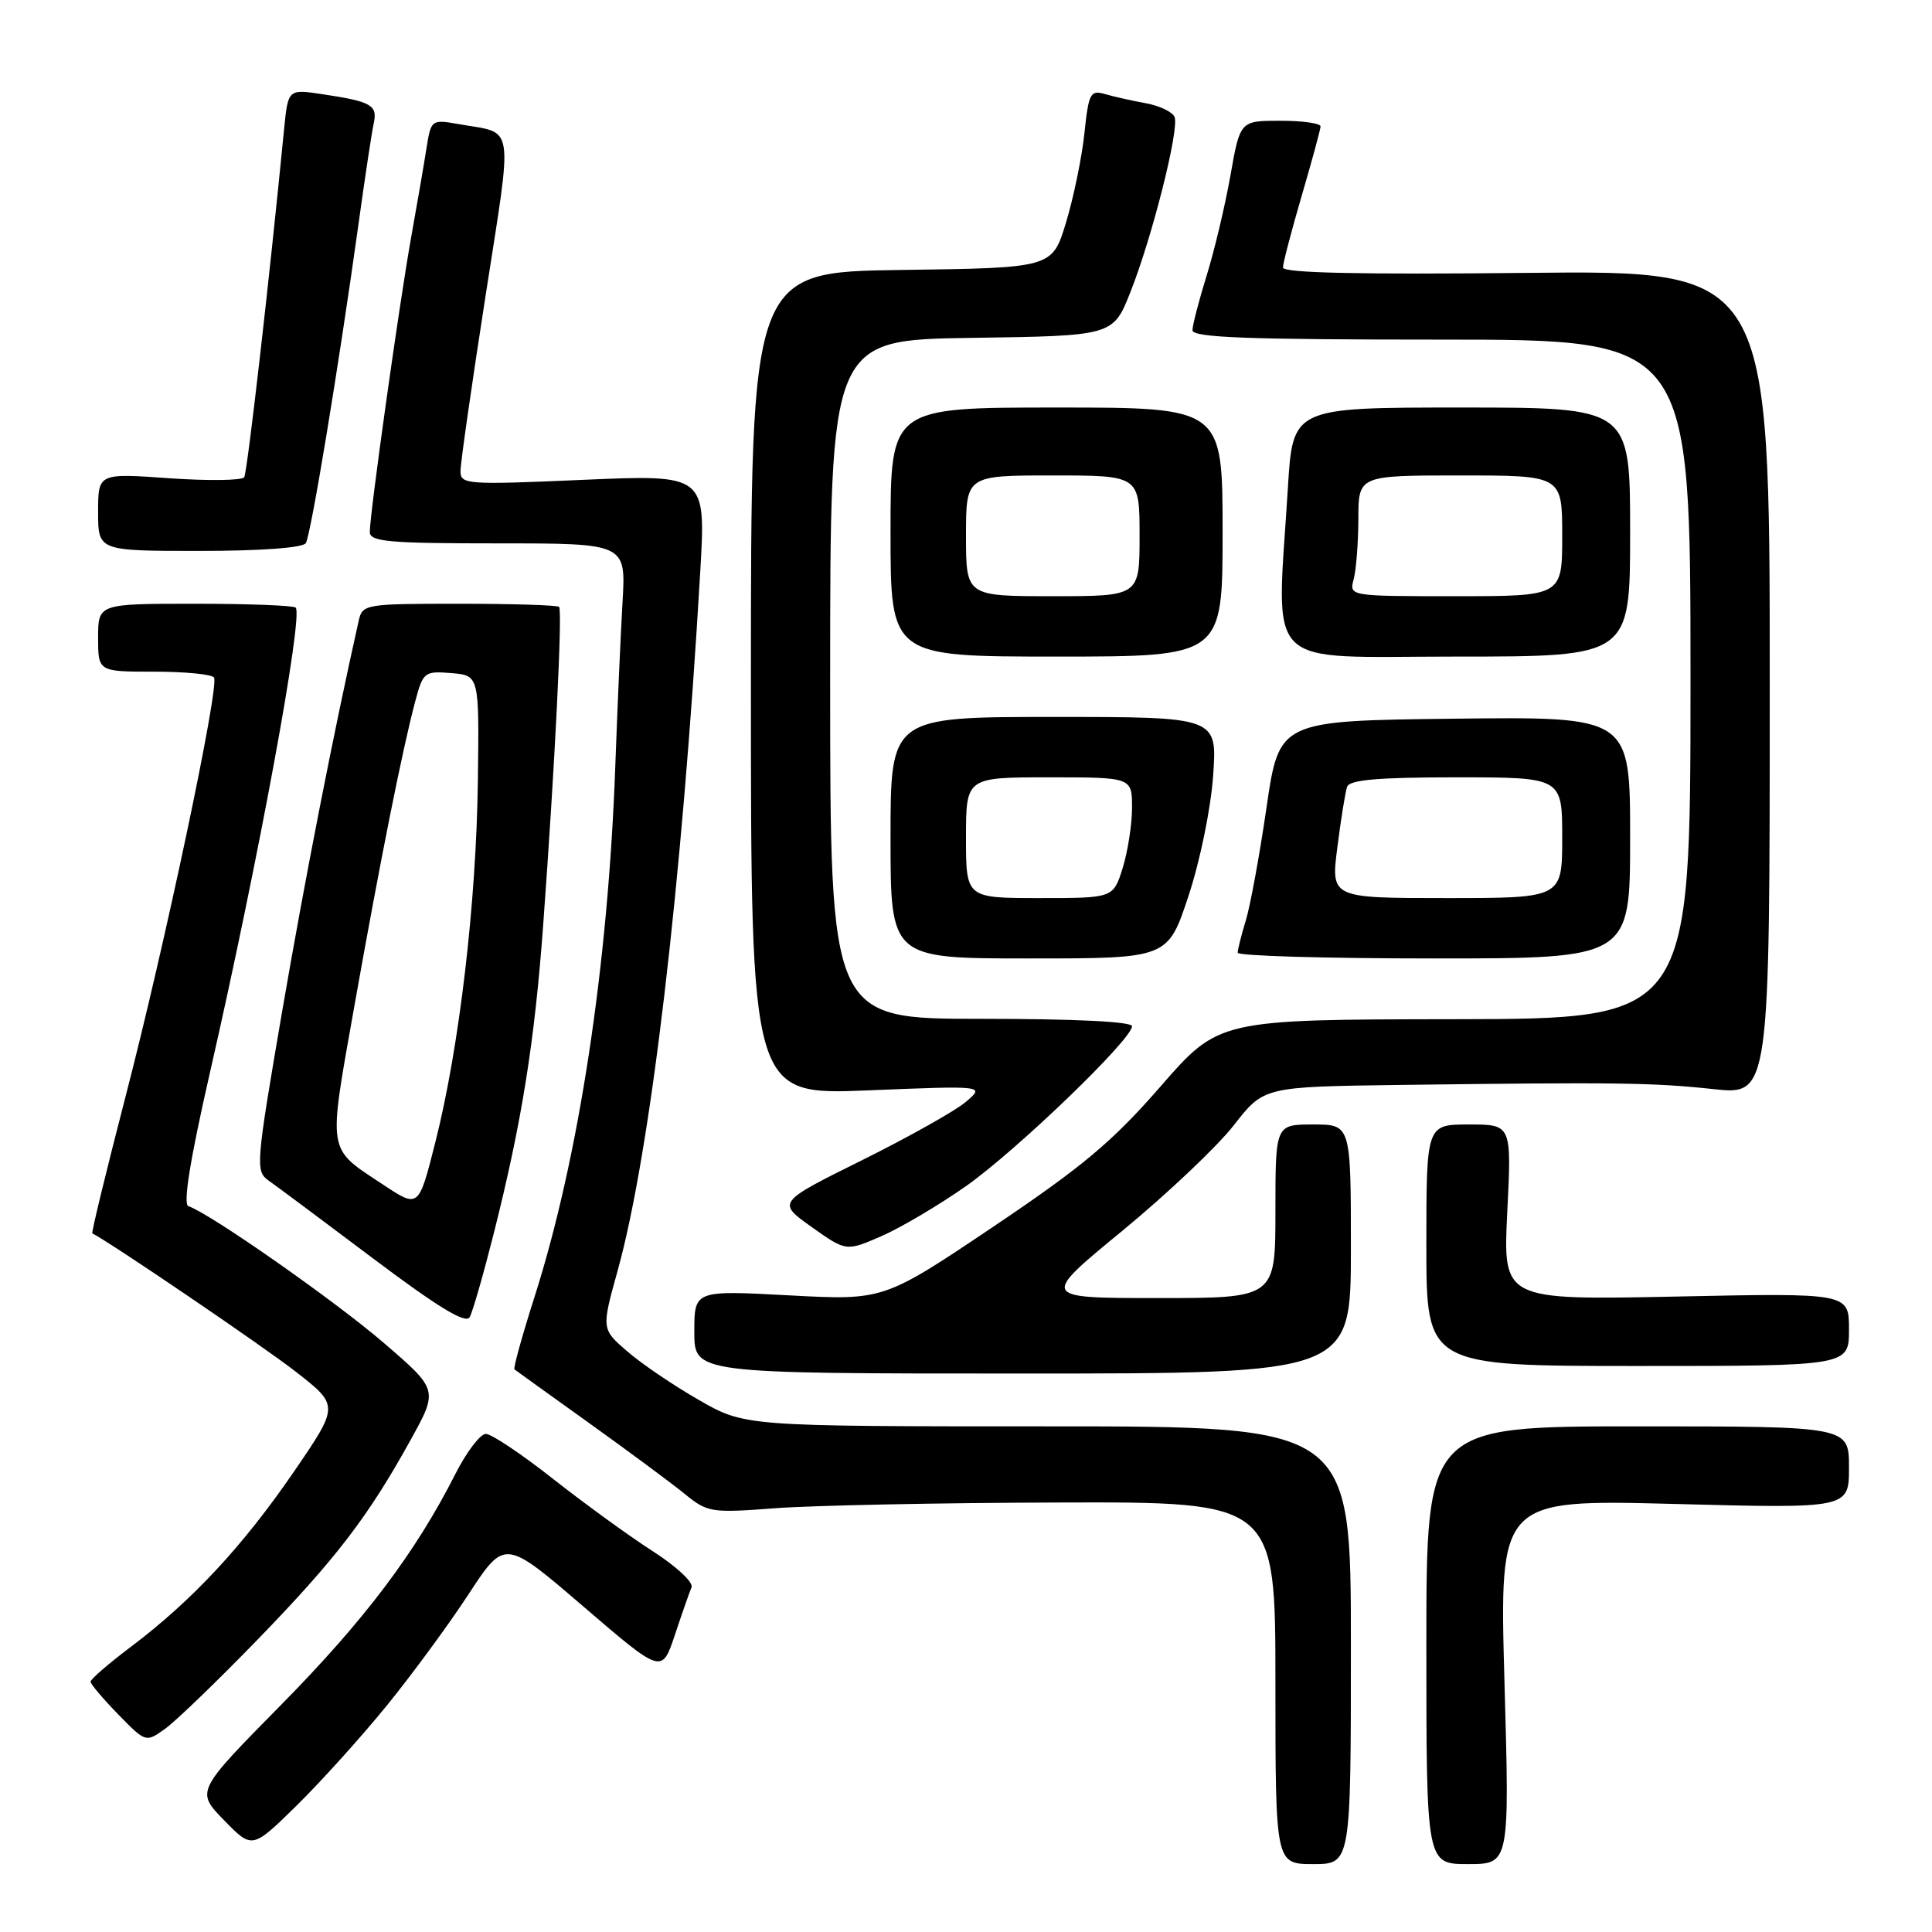 <?xml version="1.0" encoding="UTF-8" standalone="no"?>
<!DOCTYPE svg PUBLIC "-//W3C//DTD SVG 1.1//EN" "http://www.w3.org/Graphics/SVG/1.1/DTD/svg11.dtd" >
<svg xmlns="http://www.w3.org/2000/svg" xmlns:xlink="http://www.w3.org/1999/xlink" version="1.1" viewBox="0 0 256 256">
 <g >
 <path fill="currentColor"
d=" M 179.00 218.00 C 179.00 189.00 179.00 189.00 138.85 189.00 C 98.69 189.00 98.69 189.00 92.60 185.50 C 89.24 183.58 84.97 180.68 83.10 179.05 C 79.69 176.10 79.69 176.10 81.86 168.30 C 86.20 152.61 90.36 117.37 92.79 75.69 C 93.53 62.88 93.53 62.88 77.27 63.58 C 61.72 64.26 61.00 64.20 61.02 62.39 C 61.02 61.35 62.51 50.94 64.33 39.26 C 67.98 15.75 68.29 17.78 60.81 16.45 C 57.16 15.81 57.12 15.84 56.51 19.65 C 56.18 21.77 55.26 27.10 54.47 31.50 C 52.90 40.28 49.00 68.09 49.00 70.49 C 49.00 71.78 51.51 72.00 65.97 72.00 C 82.94 72.00 82.94 72.00 82.49 79.75 C 82.24 84.01 81.81 93.80 81.53 101.50 C 80.58 127.97 76.71 153.38 70.83 171.84 C 69.19 176.98 67.99 181.30 68.17 181.45 C 68.35 181.60 72.78 184.78 78.00 188.52 C 83.22 192.26 88.93 196.49 90.69 197.92 C 93.75 200.42 94.20 200.49 102.69 199.85 C 107.53 199.48 124.44 199.13 140.25 199.09 C 169.00 199.00 169.00 199.00 169.00 223.00 C 169.00 247.00 169.00 247.00 174.00 247.00 C 179.00 247.00 179.00 247.00 179.00 218.00 Z  M 199.35 222.84 C 198.67 198.68 198.67 198.68 221.84 199.28 C 245.00 199.89 245.00 199.89 245.00 194.44 C 245.00 189.00 245.00 189.00 217.00 189.00 C 189.00 189.00 189.00 189.00 189.00 218.00 C 189.00 247.00 189.00 247.00 194.52 247.00 C 200.03 247.00 200.03 247.00 199.35 222.84 Z  M 51.25 226.00 C 54.60 221.88 59.49 215.22 62.11 211.21 C 66.88 203.93 66.88 203.93 77.29 212.86 C 87.70 221.80 87.70 221.80 89.42 216.65 C 90.36 213.82 91.36 210.97 91.63 210.32 C 91.90 209.67 89.59 207.52 86.50 205.55 C 83.42 203.57 77.48 199.26 73.31 195.98 C 69.14 192.69 65.12 190.00 64.38 190.00 C 63.64 190.00 61.84 192.36 60.37 195.25 C 55.07 205.72 48.28 214.71 37.22 225.93 C 25.95 237.36 25.95 237.36 29.69 241.19 C 33.42 245.02 33.42 245.02 39.29 239.26 C 42.52 236.09 47.90 230.12 51.25 226.00 Z  M 34.05 217.34 C 44.47 206.60 48.76 201.02 54.39 190.83 C 58.08 184.16 58.08 184.16 50.84 177.93 C 44.36 172.35 27.81 160.77 24.96 159.82 C 24.23 159.58 25.18 153.67 27.85 141.98 C 34.25 113.97 40.22 81.55 39.18 80.51 C 38.90 80.23 32.89 80.00 25.83 80.00 C 13.00 80.00 13.00 80.00 13.00 84.50 C 13.00 89.00 13.00 89.00 20.44 89.00 C 24.53 89.00 28.10 89.35 28.36 89.78 C 29.09 90.96 21.88 125.11 16.61 145.40 C 14.06 155.25 12.09 163.36 12.23 163.43 C 14.45 164.51 34.97 178.45 39.22 181.78 C 44.94 186.25 44.94 186.25 38.92 195.04 C 32.20 204.84 25.50 212.05 17.41 218.16 C 14.43 220.40 12.00 222.50 12.00 222.83 C 12.00 223.15 13.65 225.10 15.66 227.16 C 19.32 230.91 19.32 230.91 21.91 229.05 C 23.33 228.02 28.80 222.75 34.05 217.34 Z  M 179.00 165.50 C 179.00 149.00 179.00 149.00 174.00 149.00 C 169.00 149.00 169.00 149.00 169.00 160.50 C 169.00 172.00 169.00 172.00 153.44 172.00 C 137.87 172.00 137.87 172.00 148.69 163.11 C 154.63 158.22 161.29 151.92 163.48 149.11 C 167.46 144.00 167.46 144.00 185.48 143.76 C 214.12 143.39 219.04 143.45 227.00 144.31 C 234.50 145.12 234.50 145.12 234.50 90.47 C 234.50 35.82 234.50 35.82 202.25 36.16 C 180.15 36.39 170.00 36.17 170.00 35.45 C 170.00 34.87 171.12 30.60 172.48 25.95 C 173.84 21.30 174.97 17.16 174.98 16.75 C 174.99 16.34 172.60 16.00 169.66 16.00 C 164.32 16.00 164.32 16.00 163.04 23.25 C 162.33 27.24 160.92 33.20 159.89 36.50 C 158.87 39.80 158.02 43.06 158.01 43.75 C 158.00 44.73 165.26 45.00 191.00 45.00 C 224.00 45.00 224.00 45.00 224.00 90.00 C 224.00 135.00 224.00 135.00 192.75 135.05 C 161.50 135.09 161.50 135.09 153.76 143.98 C 147.39 151.29 143.46 154.58 131.55 162.59 C 117.08 172.31 117.08 172.31 104.54 171.64 C 92.00 170.97 92.00 170.97 92.00 176.48 C 92.00 182.00 92.00 182.00 135.50 182.00 C 179.00 182.00 179.00 182.00 179.00 165.50 Z  M 245.00 176.16 C 245.00 171.32 245.00 171.32 222.08 171.80 C 199.15 172.27 199.15 172.27 199.72 160.63 C 200.30 149.00 200.30 149.00 194.65 149.00 C 189.00 149.00 189.00 149.00 189.00 165.00 C 189.00 181.00 189.00 181.00 217.00 181.00 C 245.00 181.00 245.00 181.00 245.00 176.16 Z  M 65.44 163.38 C 69.14 148.69 70.84 138.08 71.98 122.50 C 73.52 101.55 74.55 80.88 74.08 80.41 C 73.85 80.19 67.90 80.00 60.85 80.00 C 48.38 80.00 48.02 80.06 47.53 82.25 C 44.23 96.93 40.42 116.38 37.42 133.82 C 33.88 154.47 33.82 155.19 35.63 156.46 C 36.66 157.18 42.90 161.83 49.50 166.80 C 58.04 173.22 61.71 175.45 62.23 174.54 C 62.63 173.83 64.07 168.81 65.44 163.38 Z  M 128.00 157.17 C 134.71 152.44 150.00 137.72 150.00 135.98 C 150.00 135.37 142.42 135.00 130.00 135.00 C 110.00 135.00 110.00 135.00 110.00 90.02 C 110.00 45.04 110.00 45.04 128.75 44.77 C 147.49 44.50 147.49 44.50 149.79 38.69 C 152.66 31.46 156.27 17.16 155.64 15.52 C 155.39 14.84 153.67 14.02 151.84 13.68 C 150.00 13.35 147.56 12.80 146.40 12.46 C 144.48 11.90 144.25 12.34 143.69 17.67 C 143.35 20.88 142.25 26.20 141.25 29.50 C 139.42 35.50 139.42 35.50 119.46 35.77 C 99.50 36.04 99.50 36.04 99.50 90.57 C 99.50 145.11 99.50 145.11 115.00 144.48 C 130.50 143.85 130.50 143.85 128.00 145.99 C 126.62 147.17 120.43 150.65 114.23 153.73 C 102.96 159.32 102.96 159.32 107.54 162.58 C 112.12 165.83 112.12 165.83 116.81 163.79 C 119.39 162.66 124.42 159.68 128.00 157.17 Z  M 157.47 118.75 C 159.02 114.08 160.44 107.14 160.75 102.75 C 161.29 95.00 161.29 95.00 139.64 95.00 C 118.00 95.00 118.00 95.00 118.00 111.00 C 118.00 127.00 118.00 127.00 136.37 127.00 C 154.74 127.00 154.74 127.00 157.47 118.75 Z  M 216.00 110.98 C 216.00 94.96 216.00 94.96 192.75 95.23 C 169.50 95.50 169.50 95.50 167.82 107.00 C 166.90 113.33 165.66 120.07 165.07 121.99 C 164.48 123.91 164.00 125.83 164.00 126.24 C 164.00 126.66 175.70 127.00 190.00 127.00 C 216.00 127.00 216.00 127.00 216.00 110.98 Z  M 162.00 70.50 C 162.00 54.00 162.00 54.00 140.00 54.00 C 118.00 54.00 118.00 54.00 118.00 70.50 C 118.00 87.00 118.00 87.00 140.00 87.00 C 162.00 87.00 162.00 87.00 162.00 70.50 Z  M 216.00 70.50 C 216.00 54.00 216.00 54.00 193.65 54.00 C 171.30 54.00 171.30 54.00 170.65 64.66 C 169.15 89.18 166.97 87.00 193.00 87.00 C 216.00 87.00 216.00 87.00 216.00 70.50 Z  M 40.52 71.97 C 41.19 70.88 44.83 48.88 47.46 30.00 C 48.33 23.68 49.26 17.53 49.52 16.35 C 50.05 13.92 49.23 13.46 42.71 12.48 C 38.17 11.80 38.17 11.80 37.64 17.15 C 35.66 37.42 32.77 62.56 32.36 63.23 C 32.09 63.67 27.62 63.73 22.43 63.37 C 13.00 62.70 13.00 62.70 13.00 67.85 C 13.00 73.00 13.00 73.00 26.44 73.00 C 34.55 73.00 40.13 72.59 40.52 71.97 Z  M 50.84 157.02 C 43.25 151.99 43.44 153.15 46.96 133.28 C 50.39 113.97 53.36 99.11 55.04 92.86 C 56.06 89.05 56.26 88.90 59.80 89.19 C 63.50 89.50 63.50 89.50 63.32 103.42 C 63.12 119.59 60.87 138.76 57.70 151.29 C 55.48 160.09 55.48 160.09 50.84 157.02 Z  M 128.00 111.00 C 128.00 103.00 128.00 103.00 139.00 103.00 C 150.00 103.00 150.00 103.00 150.00 107.02 C 150.00 109.22 149.44 112.82 148.76 115.02 C 147.51 119.00 147.51 119.00 137.76 119.00 C 128.00 119.00 128.00 119.00 128.00 111.00 Z  M 177.21 112.25 C 177.68 108.54 178.26 104.94 178.50 104.25 C 178.82 103.33 182.64 103.00 192.97 103.00 C 207.00 103.00 207.00 103.00 207.00 111.00 C 207.00 119.00 207.00 119.00 191.67 119.00 C 176.34 119.00 176.34 119.00 177.21 112.25 Z  M 128.00 71.00 C 128.00 63.00 128.00 63.00 139.50 63.00 C 151.00 63.00 151.00 63.00 151.00 71.00 C 151.00 79.00 151.00 79.00 139.50 79.00 C 128.00 79.00 128.00 79.00 128.00 71.00 Z  M 179.37 76.75 C 179.70 75.51 179.98 71.91 179.99 68.75 C 180.00 63.00 180.00 63.00 193.50 63.00 C 207.00 63.00 207.00 63.00 207.00 71.00 C 207.00 79.00 207.00 79.00 192.88 79.00 C 178.77 79.00 178.77 79.00 179.37 76.75 Z "/>
</g>
</svg>
